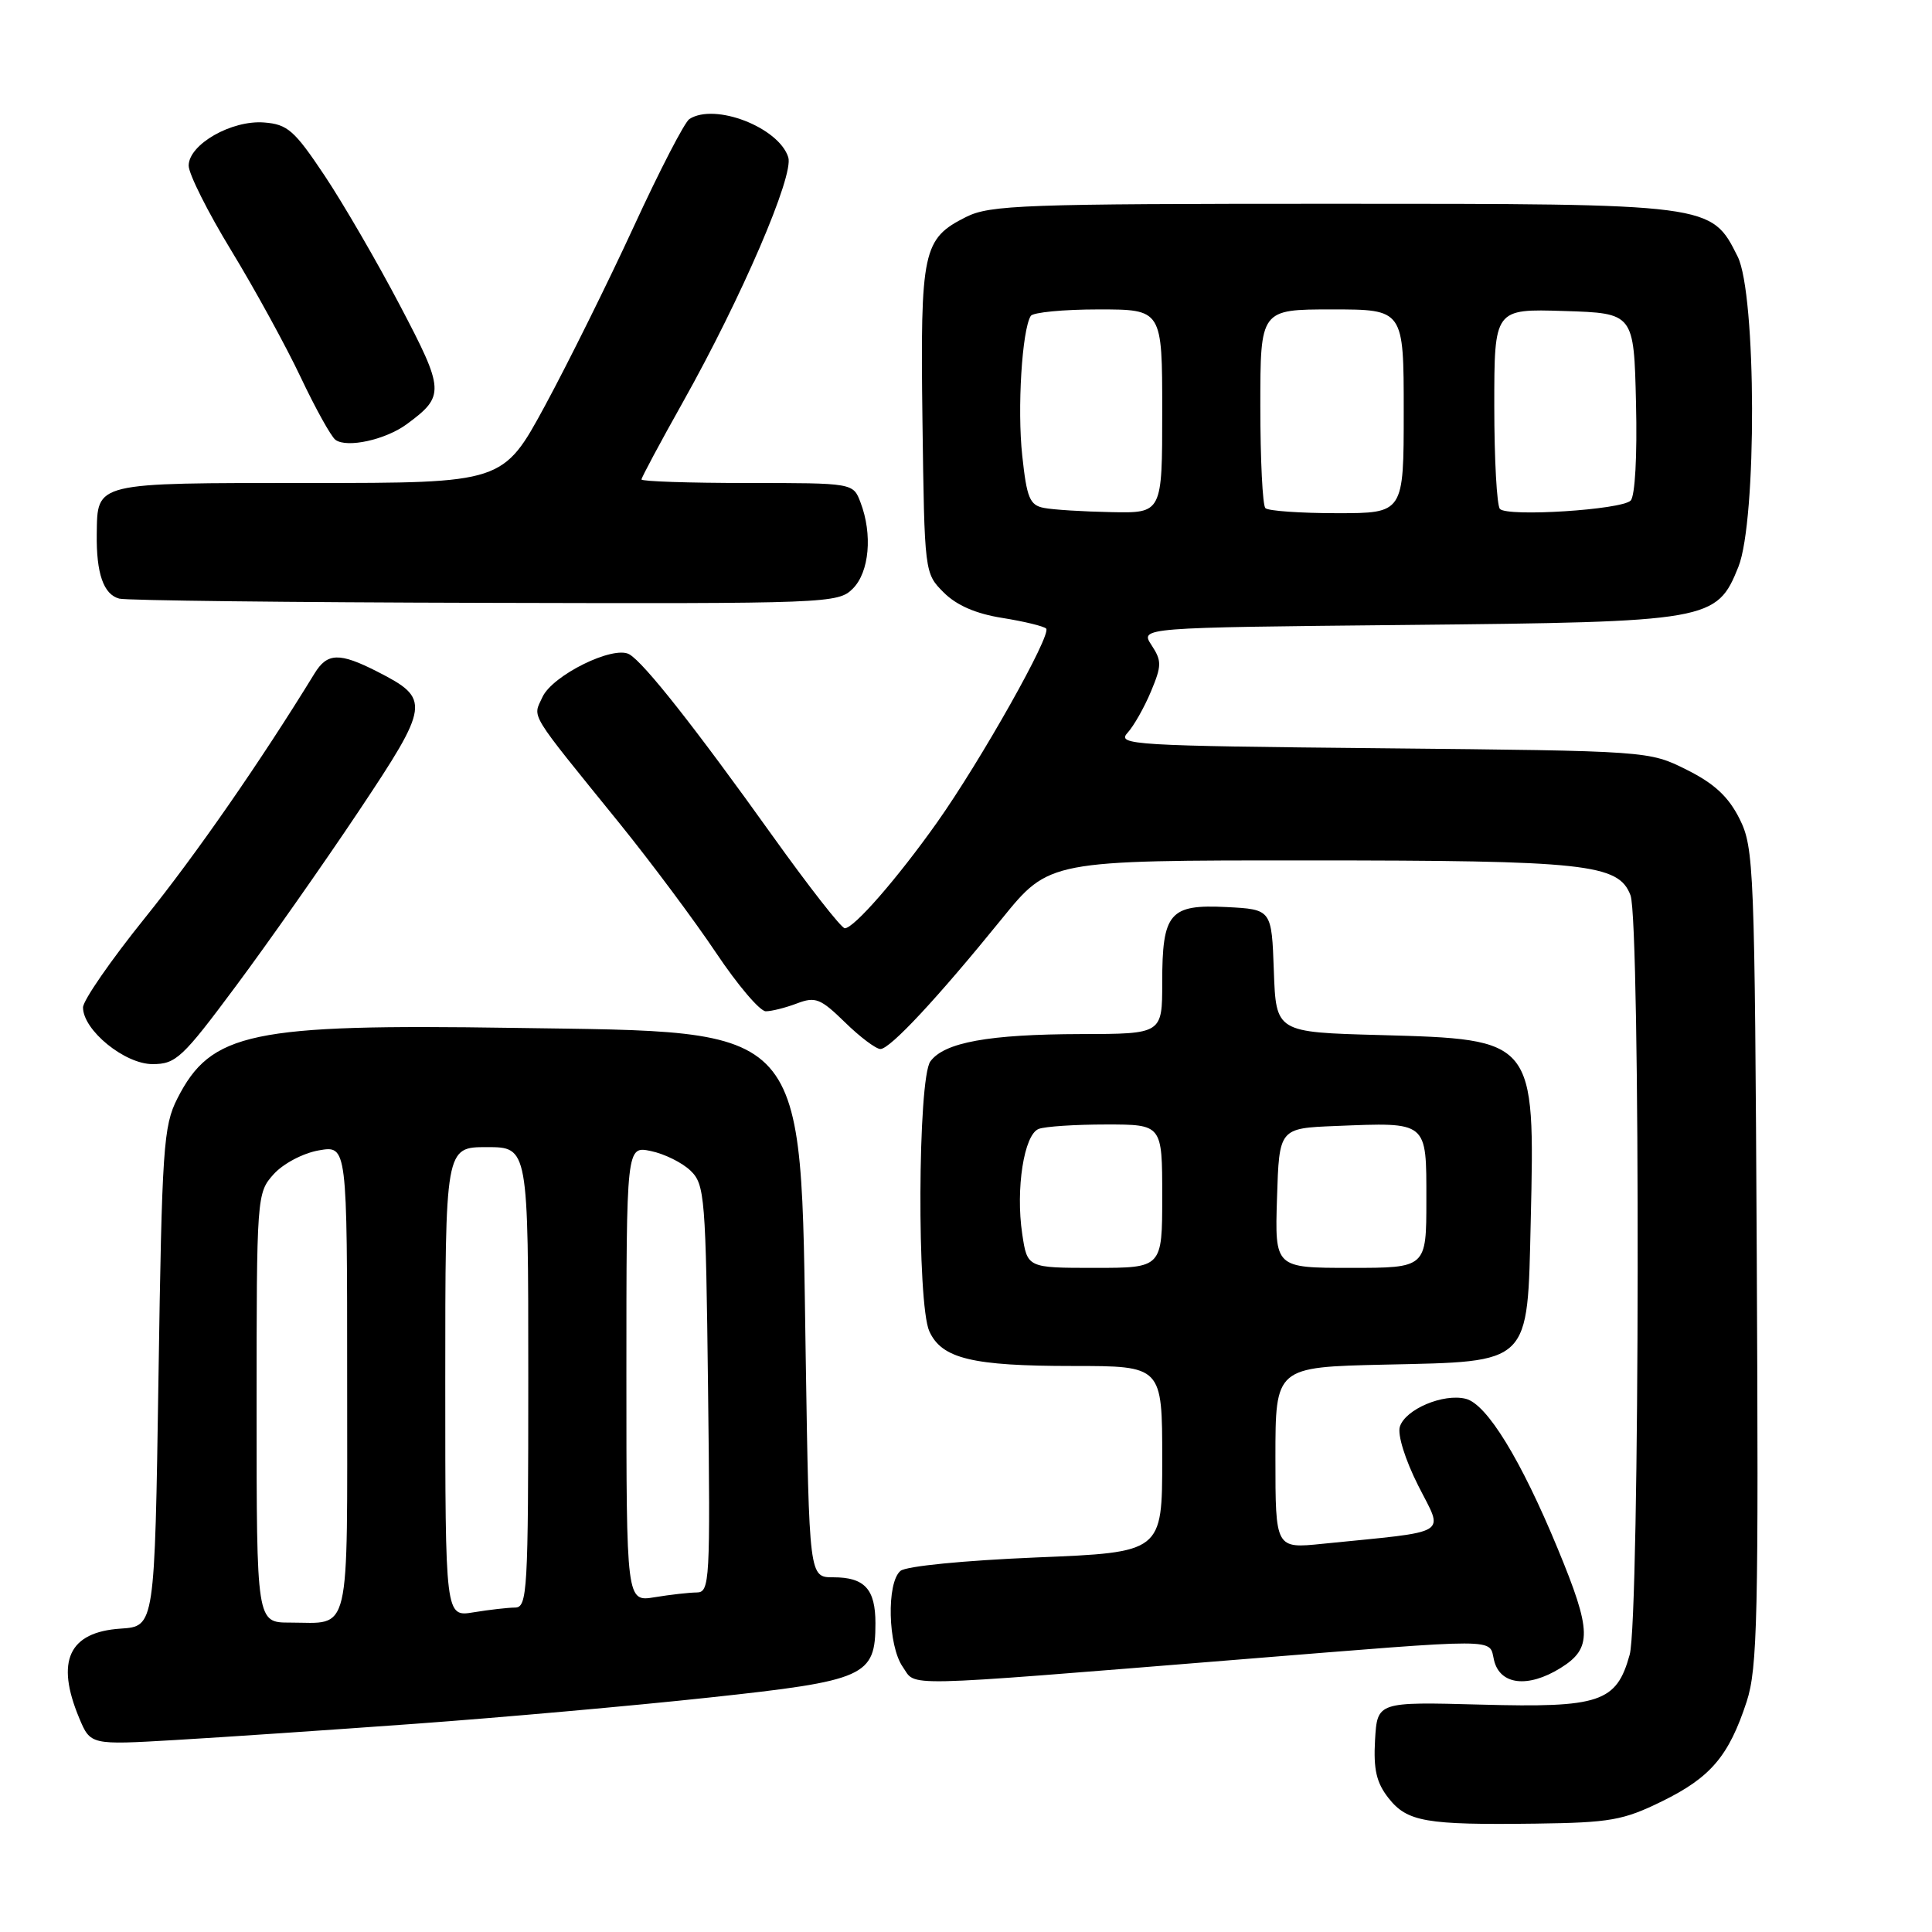 <?xml version="1.0" encoding="UTF-8" standalone="no"?>
<!DOCTYPE svg PUBLIC "-//W3C//DTD SVG 1.1//EN" "http://www.w3.org/Graphics/SVG/1.1/DTD/svg11.dtd" >
<svg xmlns="http://www.w3.org/2000/svg" xmlns:xlink="http://www.w3.org/1999/xlink" version="1.1" viewBox="0 0 256 256">
 <g >
 <path fill="currentColor"
d=" M 220.23 238.68 C 226.67 235.52 229.08 232.69 231.44 225.48 C 232.88 221.08 233.03 214.20 232.78 166.50 C 232.51 114.81 232.41 112.33 230.50 108.50 C 229.03 105.57 227.17 103.83 223.50 102.00 C 218.50 99.50 218.50 99.50 183.18 99.15 C 150.10 98.83 147.96 98.70 149.39 97.12 C 150.24 96.19 151.64 93.71 152.51 91.62 C 153.94 88.20 153.95 87.57 152.58 85.48 C 151.06 83.16 151.06 83.16 186.28 82.81 C 226.66 82.41 227.47 82.27 230.35 75.10 C 232.81 68.92 232.74 39.00 230.25 34.00 C 226.74 26.98 226.89 27.00 176.50 27.00 C 135.65 27.00 131.18 27.16 128.01 28.75 C 122.27 31.63 121.94 33.18 122.23 55.73 C 122.50 75.93 122.50 75.96 125.05 78.51 C 126.76 80.22 129.33 81.33 132.82 81.88 C 135.69 82.34 138.30 82.97 138.62 83.29 C 139.39 84.05 129.97 100.78 124.15 109.00 C 118.89 116.42 113.15 123.00 111.94 123.00 C 111.49 123.00 107.18 117.49 102.36 110.75 C 92.14 96.45 85.34 87.82 83.39 86.70 C 81.28 85.49 73.20 89.47 71.87 92.38 C 70.59 95.19 69.86 94.00 82.10 109.11 C 86.28 114.28 92.03 121.99 94.88 126.25 C 97.73 130.51 100.69 134.00 101.47 134.00 C 102.24 134.00 104.10 133.53 105.60 132.96 C 108.05 132.03 108.72 132.30 111.96 135.46 C 113.95 137.41 116.07 139.00 116.66 139.00 C 117.94 139.00 124.22 132.26 132.76 121.73 C 139.03 114.00 139.03 114.00 173.26 114.01 C 210.23 114.01 214.47 114.47 216.05 118.63 C 217.38 122.14 217.29 214.41 215.94 219.26 C 214.19 225.57 212.02 226.30 196.24 225.87 C 182.50 225.50 182.50 225.50 182.20 230.56 C 181.98 234.46 182.38 236.21 183.98 238.25 C 186.46 241.40 188.90 241.83 203.50 241.64 C 213.37 241.51 215.09 241.20 220.23 238.68 Z  M 55.00 228.41 C 66.28 227.59 83.83 226.03 94.00 224.93 C 114.71 222.70 116.00 222.13 116.00 215.09 C 116.00 210.56 114.57 209.00 110.41 209.00 C 107.22 209.00 107.22 209.00 106.76 179.75 C 106.06 135.10 107.58 136.80 67.99 136.20 C 33.25 135.67 27.96 136.78 23.50 145.56 C 21.65 149.20 21.46 152.05 21.00 182.50 C 20.50 215.50 20.50 215.50 16.00 215.80 C 9.12 216.25 7.34 220.09 10.49 227.64 C 11.99 231.22 11.99 231.22 23.24 230.56 C 29.44 230.20 43.72 229.23 55.00 228.41 Z  M 164.00 219.91 C 199.51 217.05 197.25 217.04 197.97 220.00 C 198.76 223.26 202.44 223.70 206.75 221.04 C 210.99 218.42 210.94 216.16 206.40 205.19 C 201.53 193.41 197.02 186.05 194.23 185.35 C 191.26 184.60 186.22 186.73 185.49 189.04 C 185.15 190.09 186.19 193.42 187.92 196.85 C 191.30 203.55 192.50 202.82 175.25 204.56 C 169.00 205.20 169.00 205.20 169.00 193.17 C 169.00 181.15 169.00 181.15 183.48 180.82 C 202.97 180.39 202.38 180.97 202.83 161.80 C 203.39 137.67 203.43 137.72 182.86 137.15 C 169.08 136.78 169.08 136.78 168.79 128.64 C 168.50 120.50 168.50 120.50 162.53 120.19 C 154.97 119.81 154.00 120.94 154.00 130.19 C 154.00 137.00 154.00 137.00 143.25 137.02 C 131.01 137.05 125.12 138.12 123.28 140.64 C 121.60 142.93 121.49 172.78 123.14 176.40 C 124.79 180.03 128.82 181.00 142.15 181.00 C 154.00 181.00 154.00 181.00 154.00 193.34 C 154.00 205.69 154.00 205.69 137.32 206.37 C 127.76 206.77 120.07 207.52 119.32 208.15 C 117.45 209.70 117.65 218.06 119.62 220.87 C 121.48 223.52 118.34 223.59 164.00 219.91 Z  M 31.28 130.63 C 35.52 124.93 42.82 114.54 47.49 107.55 C 56.98 93.33 57.08 92.61 50.01 89.00 C 44.97 86.43 43.36 86.48 41.67 89.25 C 34.53 100.89 25.98 113.22 19.18 121.66 C 14.68 127.25 11.00 132.57 11.00 133.49 C 11.00 136.50 16.52 141.00 20.21 141.00 C 23.31 141.00 24.16 140.21 31.28 130.63 Z  M 113.00 78.00 C 115.19 75.81 115.64 70.80 114.02 66.57 C 113.05 64.00 113.05 64.00 99.02 64.00 C 91.31 64.00 85.00 63.79 85.00 63.53 C 85.00 63.28 87.47 58.66 90.49 53.28 C 98.27 39.41 105.22 23.26 104.45 20.84 C 103.19 16.88 94.74 13.60 91.35 15.77 C 90.72 16.17 87.41 22.57 83.99 30.00 C 80.57 37.42 75.27 48.11 72.22 53.75 C 66.66 64.00 66.66 64.00 40.95 64.00 C 12.33 64.00 12.92 63.86 12.82 70.77 C 12.75 75.98 13.72 78.77 15.80 79.32 C 16.73 79.57 38.54 79.82 64.25 79.88 C 109.75 80.00 111.05 79.95 113.00 78.00 Z  M 53.92 56.19 C 58.96 52.47 58.92 51.74 53.00 40.48 C 49.98 34.72 45.48 26.97 43.00 23.25 C 39.01 17.27 38.10 16.47 35.00 16.23 C 30.68 15.89 25.00 19.14 25.00 21.95 C 25.00 23.04 27.54 28.11 30.65 33.21 C 33.76 38.32 37.90 45.88 39.85 50.00 C 41.80 54.12 43.87 57.85 44.45 58.28 C 45.97 59.40 51.11 58.27 53.92 56.19 Z  M 138.32 67.30 C 136.45 66.94 136.05 65.98 135.45 60.35 C 134.78 54.16 135.42 43.74 136.58 41.86 C 136.88 41.39 140.92 41.00 145.56 41.00 C 154.00 41.00 154.00 41.00 154.00 54.50 C 154.00 68.00 154.00 68.00 147.25 67.86 C 143.54 67.79 139.52 67.54 138.32 67.30 Z  M 167.67 67.33 C 167.30 66.97 167.00 60.89 167.00 53.83 C 167.00 41.00 167.00 41.00 176.50 41.00 C 186.00 41.00 186.00 41.00 186.00 54.50 C 186.00 68.00 186.00 68.00 177.17 68.00 C 172.31 68.00 168.03 67.70 167.67 67.33 Z  M 198.75 67.44 C 198.34 67.01 198.00 60.87 198.00 53.80 C 198.00 40.92 198.00 40.92 207.25 41.21 C 216.50 41.50 216.50 41.50 216.78 53.42 C 216.95 60.40 216.65 65.75 216.07 66.33 C 214.85 67.55 199.80 68.51 198.75 67.44 Z  M 34.00 186.56 C 34.00 158.47 34.03 158.08 36.25 155.60 C 37.52 154.19 40.14 152.80 42.25 152.43 C 46.00 151.78 46.00 151.78 46.00 182.78 C 46.00 217.48 46.58 215.00 38.42 215.00 C 34.00 215.00 34.00 215.00 34.00 186.56 Z  M 59.00 183.13 C 59.00 152.00 59.00 152.00 64.50 152.00 C 70.00 152.00 70.00 152.00 70.00 182.50 C 70.00 210.88 69.88 213.00 68.25 213.01 C 67.29 213.02 64.81 213.30 62.75 213.64 C 59.00 214.26 59.00 214.26 59.00 183.13 Z  M 83.00 182.05 C 83.00 151.84 83.00 151.84 86.25 152.52 C 88.04 152.89 90.40 154.06 91.50 155.12 C 93.39 156.94 93.52 158.59 93.82 184.03 C 94.13 209.57 94.05 211.00 92.32 211.01 C 91.32 211.02 88.81 211.30 86.75 211.64 C 83.00 212.26 83.00 212.26 83.00 182.05 Z  M 135.45 163.50 C 134.56 157.55 135.69 150.33 137.63 149.59 C 138.47 149.26 142.50 149.00 146.58 149.00 C 154.00 149.00 154.00 149.00 154.00 158.50 C 154.00 168.00 154.00 168.00 145.06 168.00 C 136.12 168.00 136.12 168.00 135.45 163.50 Z  M 169.21 158.75 C 169.50 149.50 169.50 149.50 176.99 149.20 C 189.26 148.71 189.00 148.50 189.00 159.02 C 189.00 168.00 189.00 168.00 178.96 168.00 C 168.92 168.00 168.92 168.00 169.21 158.75 Z "/>
</g>
</svg>